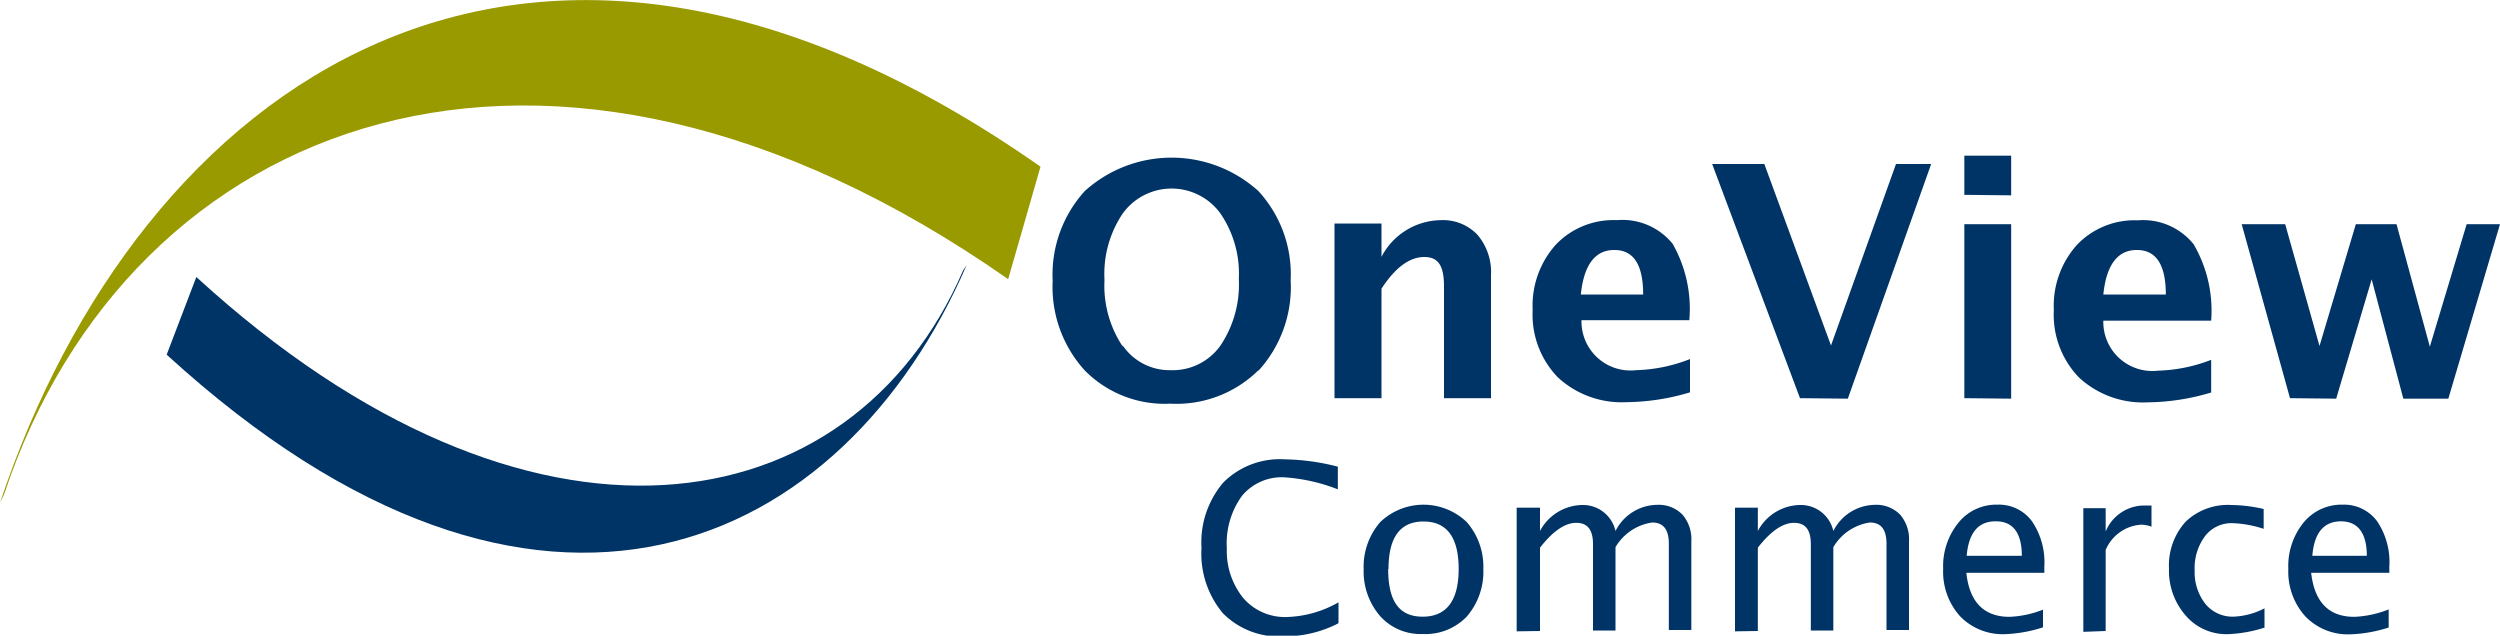 <svg xmlns="http://www.w3.org/2000/svg" viewBox="0 0 150 38.14"><defs><style>.cls-1{fill:#990;}.cls-1,.cls-3{fill-rule:evenodd;}.cls-2,.cls-3{fill:#036;}</style></defs><title>OVC Logo</title><g id="Layer_2" data-name="Layer 2"><g id="OVC_Logo" data-name="OVC Logo"><path class="cls-1" d="M62.43,10C31.39-11.75,8.31,5.21,0,30.17l.25-.52C7.8,7,32.75-2.66,60.49,16.75L62.43,10Z"/><path class="cls-2" d="M75.5,22.25a7.44,7.44,0,0,0,1.94-5.43,7.38,7.38,0,0,0-1.94-5.36,7.77,7.77,0,0,0-10.41,0,7.46,7.46,0,0,0-1.93,5.39,7.45,7.45,0,0,0,1.92,5.37,6.73,6.73,0,0,0,5.13,2,7,7,0,0,0,5.29-2ZM67.37,20.8a6.57,6.57,0,0,1-1.1-4,6.5,6.5,0,0,1,1.1-4,3.62,3.62,0,0,1,5.85,0,6.39,6.39,0,0,1,1.11,3.93,6.58,6.58,0,0,1-1.1,4,3.51,3.51,0,0,1-3,1.48,3.4,3.4,0,0,1-2.88-1.5Zm15.52,3.09V17.32c.82-1.26,1.68-1.9,2.57-1.9s1.18.6,1.18,1.78v6.69h2.82V16.51a3.45,3.45,0,0,0-.81-2.42,2.85,2.85,0,0,0-2.21-.88,4.07,4.07,0,0,0-3.55,2.2v-2H80.07V23.89Zm18.47-2.33a9.48,9.48,0,0,1-3.19.65,2.94,2.94,0,0,1-3.28-3h6.47a7.9,7.9,0,0,0-1-4.58A3.88,3.88,0,0,0,97,13.21a4.76,4.76,0,0,0-3.66,1.48,5.47,5.47,0,0,0-1.38,3.9,5.41,5.41,0,0,0,1.51,4.05,5.64,5.64,0,0,0,4.13,1.49,13.59,13.59,0,0,0,3.8-.59v-2ZM96.87,15c1.15,0,1.72.89,1.72,2.67H94.85c.18-1.78.86-2.67,2-2.67Zm14,8.92,5-14.08h-2.11l-3.9,10.89-4-10.89h-3.13L108,23.89Zm9.8,0V13.45h-2.81V23.89Zm0-12.2V9.34h-2.81v2.35Zm12,9.87a9.48,9.48,0,0,1-3.19.65,2.94,2.94,0,0,1-3.28-3h6.47a7.9,7.9,0,0,0-1.05-4.58,3.88,3.88,0,0,0-3.35-1.44,4.77,4.77,0,0,0-3.66,1.48,5.47,5.47,0,0,0-1.38,3.9,5.41,5.41,0,0,0,1.51,4.05,5.65,5.65,0,0,0,4.13,1.49,13.59,13.59,0,0,0,3.8-.59v-2ZM128.22,15c1.15,0,1.73.89,1.73,2.67H126.2c.18-1.78.86-2.67,2-2.67Zm11.95,8.92,2.13-7.16,1.9,7.16h2.7L150,13.45h-2l-2.21,7.35-2-7.35h-2.44l-2.18,7.31-2.06-7.31h-2.61l2.9,10.44Z"/><path class="cls-2" d="M80.31,37.37V36.14a6.62,6.62,0,0,1-3.07.88,3.31,3.31,0,0,1-2.63-1.12,4.48,4.48,0,0,1-1-3,4.85,4.85,0,0,1,.91-3.15,3.09,3.09,0,0,1,2.54-1.11,10.69,10.69,0,0,1,3.21.72V28a13.52,13.52,0,0,0-3.19-.44,4.79,4.79,0,0,0-3.68,1.39,5.53,5.53,0,0,0-1.31,3.92,5.57,5.57,0,0,0,1.28,3.92,4.71,4.71,0,0,0,3.65,1.39,7,7,0,0,0,3.26-.77ZM88,37a4.11,4.11,0,0,0,1-2.86,4.06,4.06,0,0,0-1-2.82,3.75,3.75,0,0,0-5.18,0,4.07,4.07,0,0,0-1,2.83,4.09,4.09,0,0,0,1,2.83,3.26,3.26,0,0,0,2.54,1.06A3.43,3.43,0,0,0,88,37Zm-4.69-2.85c0-1.91.7-2.86,2.1-2.86s2.11.95,2.11,2.85S86.79,37,85.36,37s-2.07-.95-2.07-2.87Zm9.09,3.71v-5c.78-1,1.5-1.49,2.18-1.49s1,.43,1,1.28v5.18h1.35v-5a3.06,3.06,0,0,1,2.2-1.48c.67,0,1,.42,1,1.27v5.18h1.35V32.49a2.26,2.26,0,0,0-.54-1.62,2,2,0,0,0-1.52-.58,2.84,2.84,0,0,0-2.49,1.57,2,2,0,0,0-2-1.56,2.92,2.92,0,0,0-2.53,1.56v-1.4H91v7.42Zm13.07,0v-5c.78-1,1.5-1.49,2.18-1.49s1,.43,1,1.28v5.18H110v-5a3.06,3.06,0,0,1,2.19-1.48c.67,0,1,.42,1,1.27v5.18h1.35V32.49a2.26,2.26,0,0,0-.54-1.62,2,2,0,0,0-1.52-.58A2.84,2.84,0,0,0,110,31.86a2,2,0,0,0-2-1.56,2.92,2.92,0,0,0-2.53,1.56v-1.4H104.1v7.42Zm17.16-1.3a6.15,6.15,0,0,1-2.06.45c-1.53,0-2.4-.88-2.59-2.64h4.68V34a4.38,4.38,0,0,0-.74-2.72,2.46,2.46,0,0,0-2.08-1,2.91,2.91,0,0,0-2.33,1.08,4.13,4.13,0,0,0-.92,2.77,4,4,0,0,0,1,2.83,3.55,3.55,0,0,0,2.68,1.09,8.29,8.29,0,0,0,2.31-.41V36.58Zm-2.86-5.28c1,0,1.54.69,1.54,2.07H118c.12-1.38.69-2.07,1.73-2.07Zm6.57,6.58V33a2.48,2.48,0,0,1,2.14-1.52,1.92,1.92,0,0,1,.61.12V30.33l-.43,0a2.51,2.51,0,0,0-2.32,1.56v-1.4H125v7.42Zm9.53-.22V36.5A4.4,4.4,0,0,1,134,37a2.1,2.1,0,0,1-1.68-.77,3.07,3.07,0,0,1-.64-2,3.2,3.2,0,0,1,.62-2.06,2,2,0,0,1,1.66-.78,6.7,6.7,0,0,1,1.86.34V30.54a9,9,0,0,0-1.94-.24,3.67,3.67,0,0,0-2.74,1,3.9,3.9,0,0,0-1,2.82,4.07,4.07,0,0,0,1,2.81,3.21,3.21,0,0,0,2.5,1.12,8.11,8.11,0,0,0,2.25-.4Zm7.46-1.08a6.25,6.25,0,0,1-2.07.45c-1.53,0-2.39-.88-2.59-2.64h4.69V34a4.38,4.38,0,0,0-.73-2.72,2.47,2.47,0,0,0-2.08-1,2.93,2.93,0,0,0-2.34,1.08,4.13,4.13,0,0,0-.91,2.77,4,4,0,0,0,1,2.83A3.54,3.54,0,0,0,141,38.06a8.35,8.35,0,0,0,2.32-.41V36.58Zm-2.87-5.28c1,0,1.55.69,1.55,2.07h-3.27c.11-1.38.69-2.07,1.72-2.07Z"/><path class="cls-3" d="M10,21.28c22.48,20.55,40.65,11.61,48-5.38l-.22.34c-6.69,15.43-25.95,18.74-46,.38L10,21.28Z"/></g></g></svg>